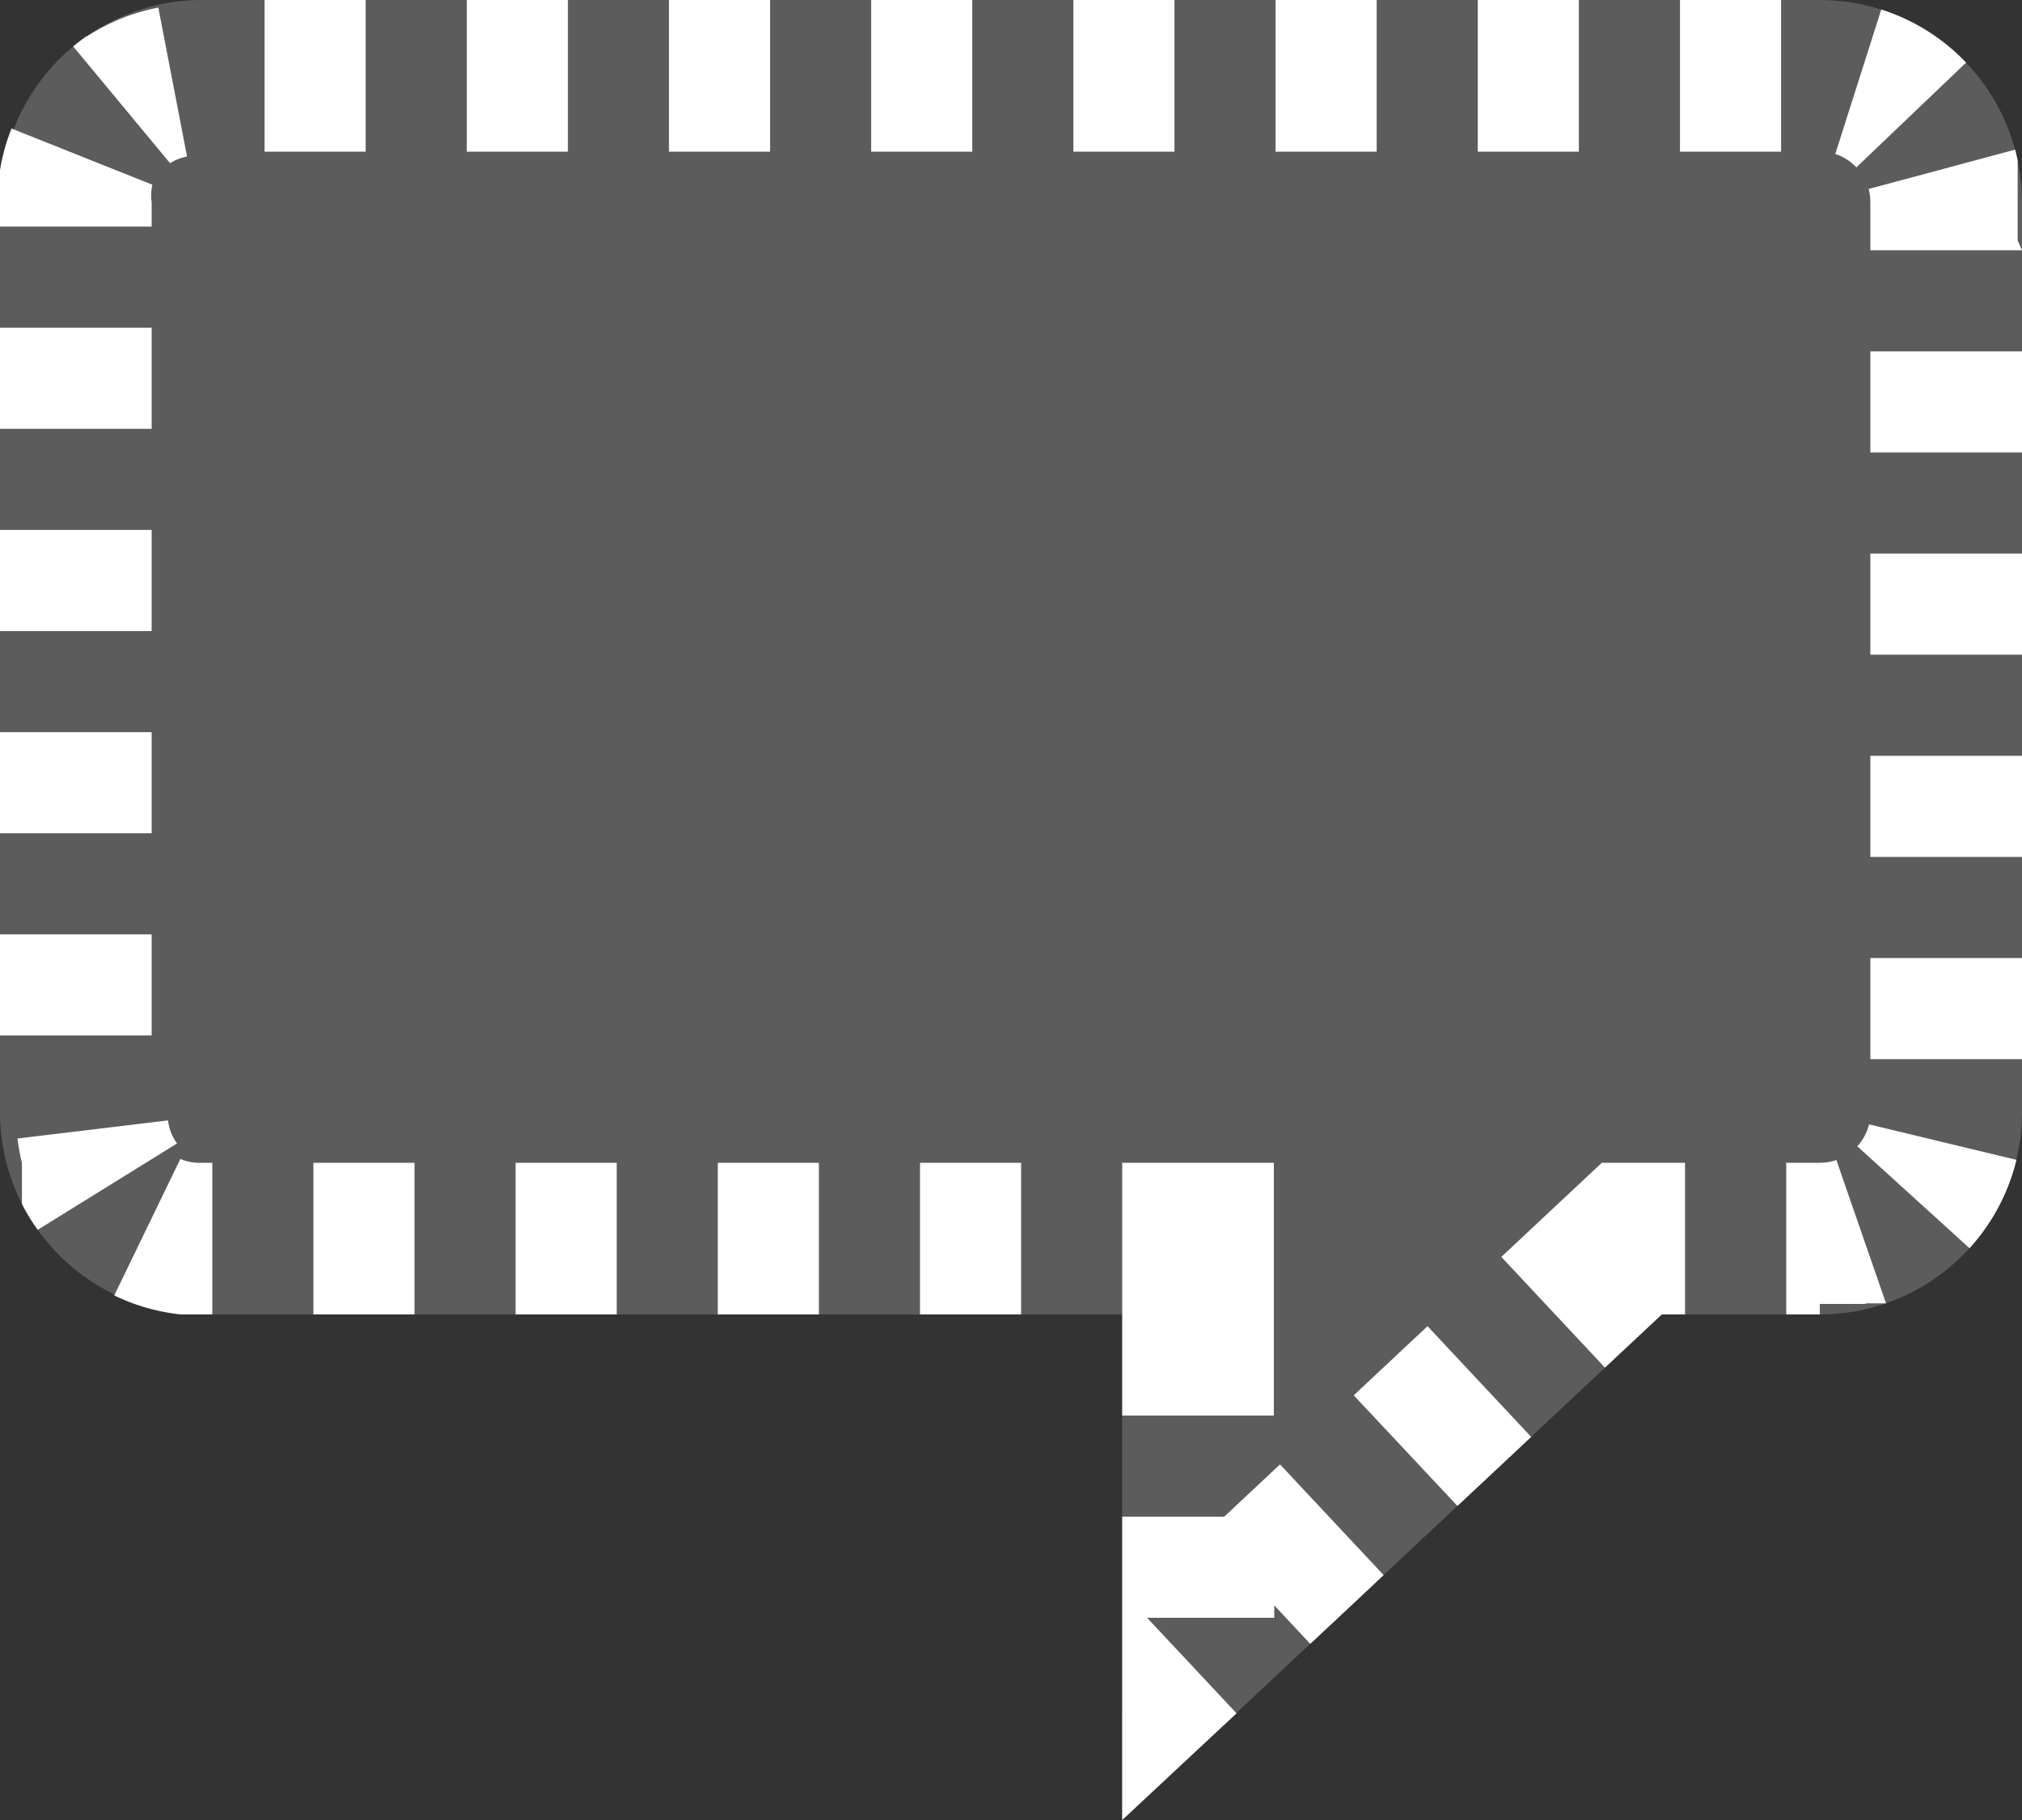 <svg xmlns="http://www.w3.org/2000/svg" width="20" height="18" viewBox="0 0 20 18">
  <rect x="0" y="0" width="20" height="18" fill="#333333" stroke="none"/>
  <g id="ic20-hover" transform="translate(-444 -146)">
    <path id="합치기_1" data-name="합치기 1" d="M-970.9,17H-980a2,2,0,0,1-2-2V6a2,2,0,0,1,2-2h16a2,2,0,0,1,2,2v9a2,2,0,0,1-2,2h-1.563l-5.338,5Z" transform="translate(1426 142)" fill="rgba(255,255,255,0.2)"/>
    <path id="합치기_1_-_윤곽선" data-name="합치기 1 - 윤곽선" d="M-970.9,22V19h1.009l.552-.517,1.025,1.095-.482.452h0l0,0-.244.228-.356-.381V20h-1.258l.885.945Zm1.5-4h-1.5V15.5h1.5Zm-2.5-1h-1V15.5h1Zm-2,0h-1V15.5h1Zm-2,0h-1V15.5h1Zm-2,0h-1V15.5h1Zm-2,0h-.285l-.019,0h-.006a1.987,1.987,0,0,1-.66-.188l.654-1.35A.493.493,0,0,0-980,15.5h.1Zm-1.727-.837a2,2,0,0,1-.156-.256h0l0,0h0l0-.007h0l0,0h0l0-.01,0,0h0l0-.007h0l0,0,0,0h0l0-.007,0,0,0,0h0l0,0v0l0,0,0,0h0l0,0v0l0,0h0l0-.006v0l0,0h0V15.8l0,0h0v-.01h0v-.013h0v-.01l0,0,0,0v-.007l0,0v-.01l0,0v-.023l0,0V15.7l0,0v-.01h0v-.01h0l0,0v-.009h0l0,0v-.006h0l0-.007V15.63h0l0,0v-.009h0l0,0V15.6h0l0-.007v-.007h0l0-.005a.006.006,0,0,0,0,0v0h0l0-.008v-.006h0l0-.008v-.006h0l0-.006s0,0,0,0v0h0l0-.008s0,0,0,0h0l0-.011v0h0l0-.012h0l0-.015h0a1.989,1.989,0,0,1-.044-.241l1.489-.179a.486.486,0,0,0,.089.228Zm1.127-1.922H-982v-1h1.5Zm0-2H-982v-1h1.5Zm0-2H-982v-1h1.5Zm0-2H-982v-1h1.5Zm0-2H-982V6h0V6s0,0,0,0v0a.027.027,0,0,0,0,0V5.981s0,0,0,0a.009.009,0,0,1,0,0,.027.027,0,0,1,0,0,.027.027,0,0,0,0,0s0,0,0,0,0,0,0,0,0,0,0,0a.018.018,0,0,1,0,0,.029.029,0,0,0,0,0s0,0,0,0a.028.028,0,0,1,0,0s0,0,0,0h0s0,0,0,0a.026.026,0,0,1,0,0,.014.014,0,0,1,0,0,.013.013,0,0,0,0,0,.028.028,0,0,0,0,0,.017.017,0,0,1,0,0,.014.014,0,0,1,0,0,.018.018,0,0,1,0,0,.019.019,0,0,0,0,0s0,0,0,0a.028.028,0,0,1,0,0s0,0,0,0,0,0,0,0,0,0,0,0,0,0,0,0,0,0,0,0a.021.021,0,0,0,0,0,.016.016,0,0,0,0,0h0v0s0,0,0,0a.026.026,0,0,1,0,0s0,0,0,0a.027.027,0,0,0,0,0,.018.018,0,0,0,0,0s0,0,0,0v0s0,0,0,0v0a.026.026,0,0,1,0,0,.025.025,0,0,0,0,0v0a.011.011,0,0,0,0,0V5.835s0,0,0,0v0h0v0a.017.017,0,0,0,0,0,.018.018,0,0,1,0,0v0a.018.018,0,0,1,0,0V5.787a.017.017,0,0,1,0,0V5.766a.022.022,0,0,0,0,0V5.75a.026.026,0,0,0,0,0V5.72h0l0-.017s0,0,0,0v0a.007.007,0,0,1,0,0V5.682a.013.013,0,0,0,0,0,.01.01,0,0,0,0,0s0,0,0,0v0h0l.007-.041h0a1.985,1.985,0,0,1,.107-.37l1.393.556A.5.5,0,0,0-980.5,6Zm.182-.627-.958-1.155q.057-.047.118-.091h0l.01-.007,0,0,0,0,0,0,0,0,0,0,0,0,0,0,0,0,0,0,0,0,0,0,0,0,0,0,0,0,0,0,0,0,.006,0h0l0,0a1.988,1.988,0,0,1,.708-.286l.284,1.473A.494.494,0,0,0-980.318,5.614Zm1.935-.114h-1V4h1Zm2,0h-1V4h1Zm2,0h-1V4h1Zm2,0h-1V4h1Zm2,0h-1V4h1Zm2,0h-1V4h1Zm2,0h-1V4h1Zm2,0h-1V4h1Zm.745.155a.5.5,0,0,0-.209-.132l.455-1.429a2,2,0,0,1,.839.525Zm1.638.82h-1.5V6a.509.509,0,0,0-.017-.131l1.449-.389q.014.052.025.106h0l0,.012h0v0h0l0,.008h0v0h0v0h0v.011h0v.011a.027.027,0,0,0,0,0v.037h0V5.7h0v.011h0V5.72a.024.024,0,0,1,0,0h0v.005a.015.015,0,0,0,0,0v0h0v.005a.006.006,0,0,1,0,0v0h0v.011h0V5.77a.033.033,0,0,0,0,0v0h0v0a.015.015,0,0,0,0,0,.017.017,0,0,0,0,0h0V5.8s0,0,0,0v0h0V5.81a.035.035,0,0,0,0,0,.037.037,0,0,1,0,0h0V5.83h0v.011a.036.036,0,0,1,0,0v.005s0,0,0,0a.018.018,0,0,1,0,0v.013s0,0,0,0,0,0,0,0a.026.026,0,0,0,0,0,.025.025,0,0,0,0,0v0s0,0,0,0a.02.02,0,0,1,0,0V5.9s0,0,0,0a.027.027,0,0,1,0,0,.033.033,0,0,1,0,0h0v0s0,0,0,0,0,0,0,0h0s0,0,0,0a.027.027,0,0,0,0,0v0h0v0h0v0s0,0,0,0h0s0,0,0,0h0s0,0,0,0a.027.027,0,0,0,0,0s0,0,0,0h0v0s0,0,0,0,0,0,0,0h0v0h0s0,0,0,0,0,0,0,0h0v.478Zm0,2h-1.5v-1h1.5Zm0,2h-1.5v-1h1.5Zm0,2h-1.5v-1h1.5Zm0,2h-1.5v-1h1.5Zm-.519,1.87-1.11-1.008a.5.5,0,0,0,.116-.217l1.458.351a2,2,0,0,1-.464.874ZM-964,17h-.332V15.5H-964a.5.5,0,0,0,.164-.027l.491,1.417h0l0,0h-.008l-.007,0h-.068l-.006,0h-.008s0,0-.006,0h-.006l-.009,0s0,0,0,0h0l-.015,0h0l-.009,0h0l-.012,0h0l-.018,0h0l-.015,0h0l-.027.006h0l-.015,0h0l-.009,0h-.006l-.009,0h-.006l-.009,0h-.006l-.009,0h-.006l-.012,0h0l-.009,0H-964Zm-2.125.526-1.025-1.095.994-.931h.823V17h-.23Zm-1.46,1.367L-968.61,17.8l.73-.684,1.025,1.095-.373.35h0l0,0h0l-.351.328Z" transform="translate(1426 142)" fill="#fff"/>
  </g>
</svg>
